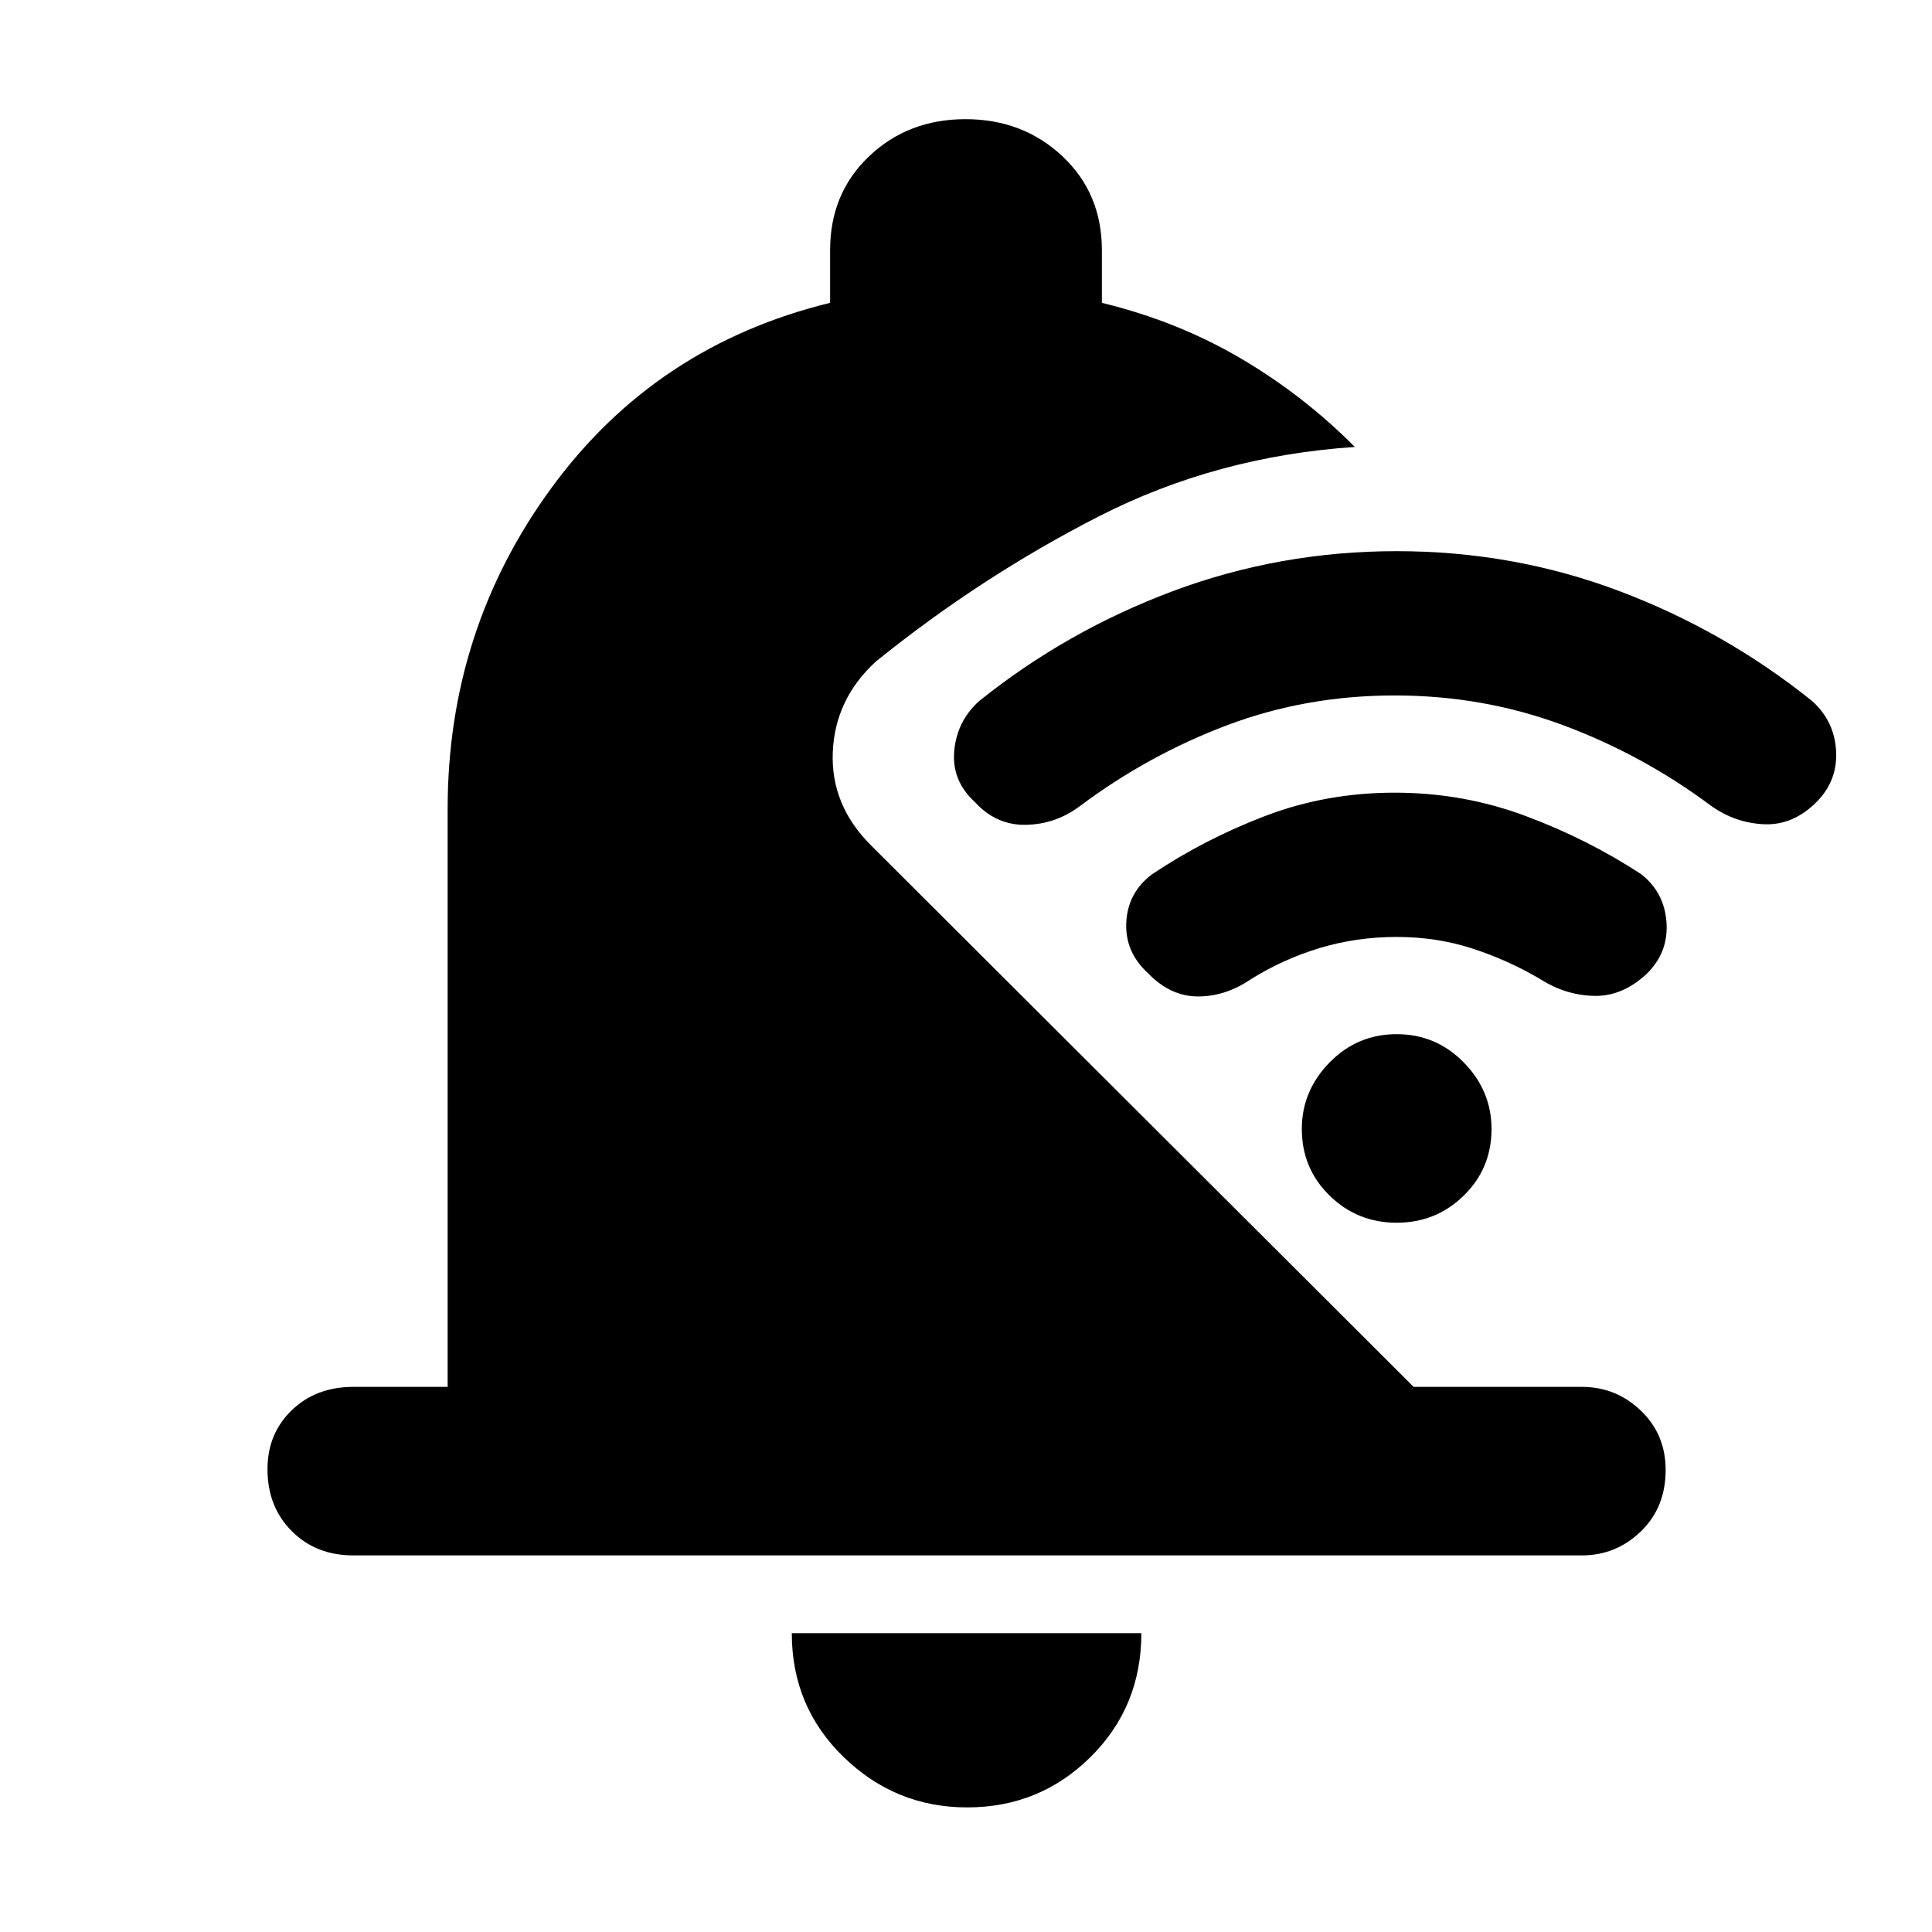 <svg xmlns="http://www.w3.org/2000/svg" height="48" viewBox="0 -960 960 960" width="48"><path d="M222.434-270.87v-287.217q0-89.131 51.761-159.718 51.761-70.586 138.283-91.717v-26.174q0-28.261 19.395-46.674t47.892-18.413q28.496 0 48.126 18.413 19.631 18.413 19.631 46.674v26.174q37.522 9.131 68.823 27.502 31.301 18.372 56.873 44.107-68.695 4.609-127.174 34.478-58.478 29.87-110.888 72.19-20.286 18.68-21.351 45.016-1.065 26.337 19.065 46.359l269.565 269h83.566q17.011 0 29.331 11.806 12.321 11.806 12.321 29.457 0 18.651-12.321 30.564-12.32 11.913-29.331 11.913H175.565q-18.577 0-30.615-12.088-12.038-12.089-12.038-30.74 0-17.651 12.038-29.281 12.038-11.631 30.615-11.631h46.869ZM480.565-61.913q-35.565 0-61.348-25-25.782-25-25.782-61.565H567.13q0 36.565-25.282 61.565-25.283 25-61.283 25ZM693-614.435q-44 0-83.217 14.783-39.218 14.782-73.218 40.217-12 9-26.782 9.283-14.783.282-25.348-11.283Q472.87-572 474.152-586.783q1.283-14.782 12.283-24.782 43.565-35 96.565-54.783 53-19.782 111-19.782t110.5 19.782q52.5 19.783 96.065 54.783 11 10 11.783 24.782.782 14.783-9.783 25.348-11.565 11.565-25.848 11-14.282-.565-26.282-9-34-25.435-73.718-40.217Q737-614.435 693-614.435Zm1 120q-20 0-38.217 5.5-18.218 5.5-34.218 15.5-12.565 8.565-26.282 8.565-13.718 0-24.848-11.565Q558.87-487 559.652-501.783q.783-14.782 12.783-23.782 26-17.435 56.282-29Q659-566.13 693-566.13t65 11.565q31 11.565 57.565 29 11.435 9 12.5 23.782 1.065 14.783-9.5 25.348-12.13 11.565-26.348 11.283-14.217-.283-26.782-8.283-16-9.435-33.718-15.217Q714-494.435 694-494.435Zm0 142q-19.565 0-33.348-13.5-13.782-13.5-13.782-33.065 0-19 13.782-33.065Q674.435-446.13 694-446.13q19.565 0 33.348 14.065Q741.13-418 741.13-399q0 19.565-13.782 33.065-13.783 13.5-33.348 13.5Z"/></svg>